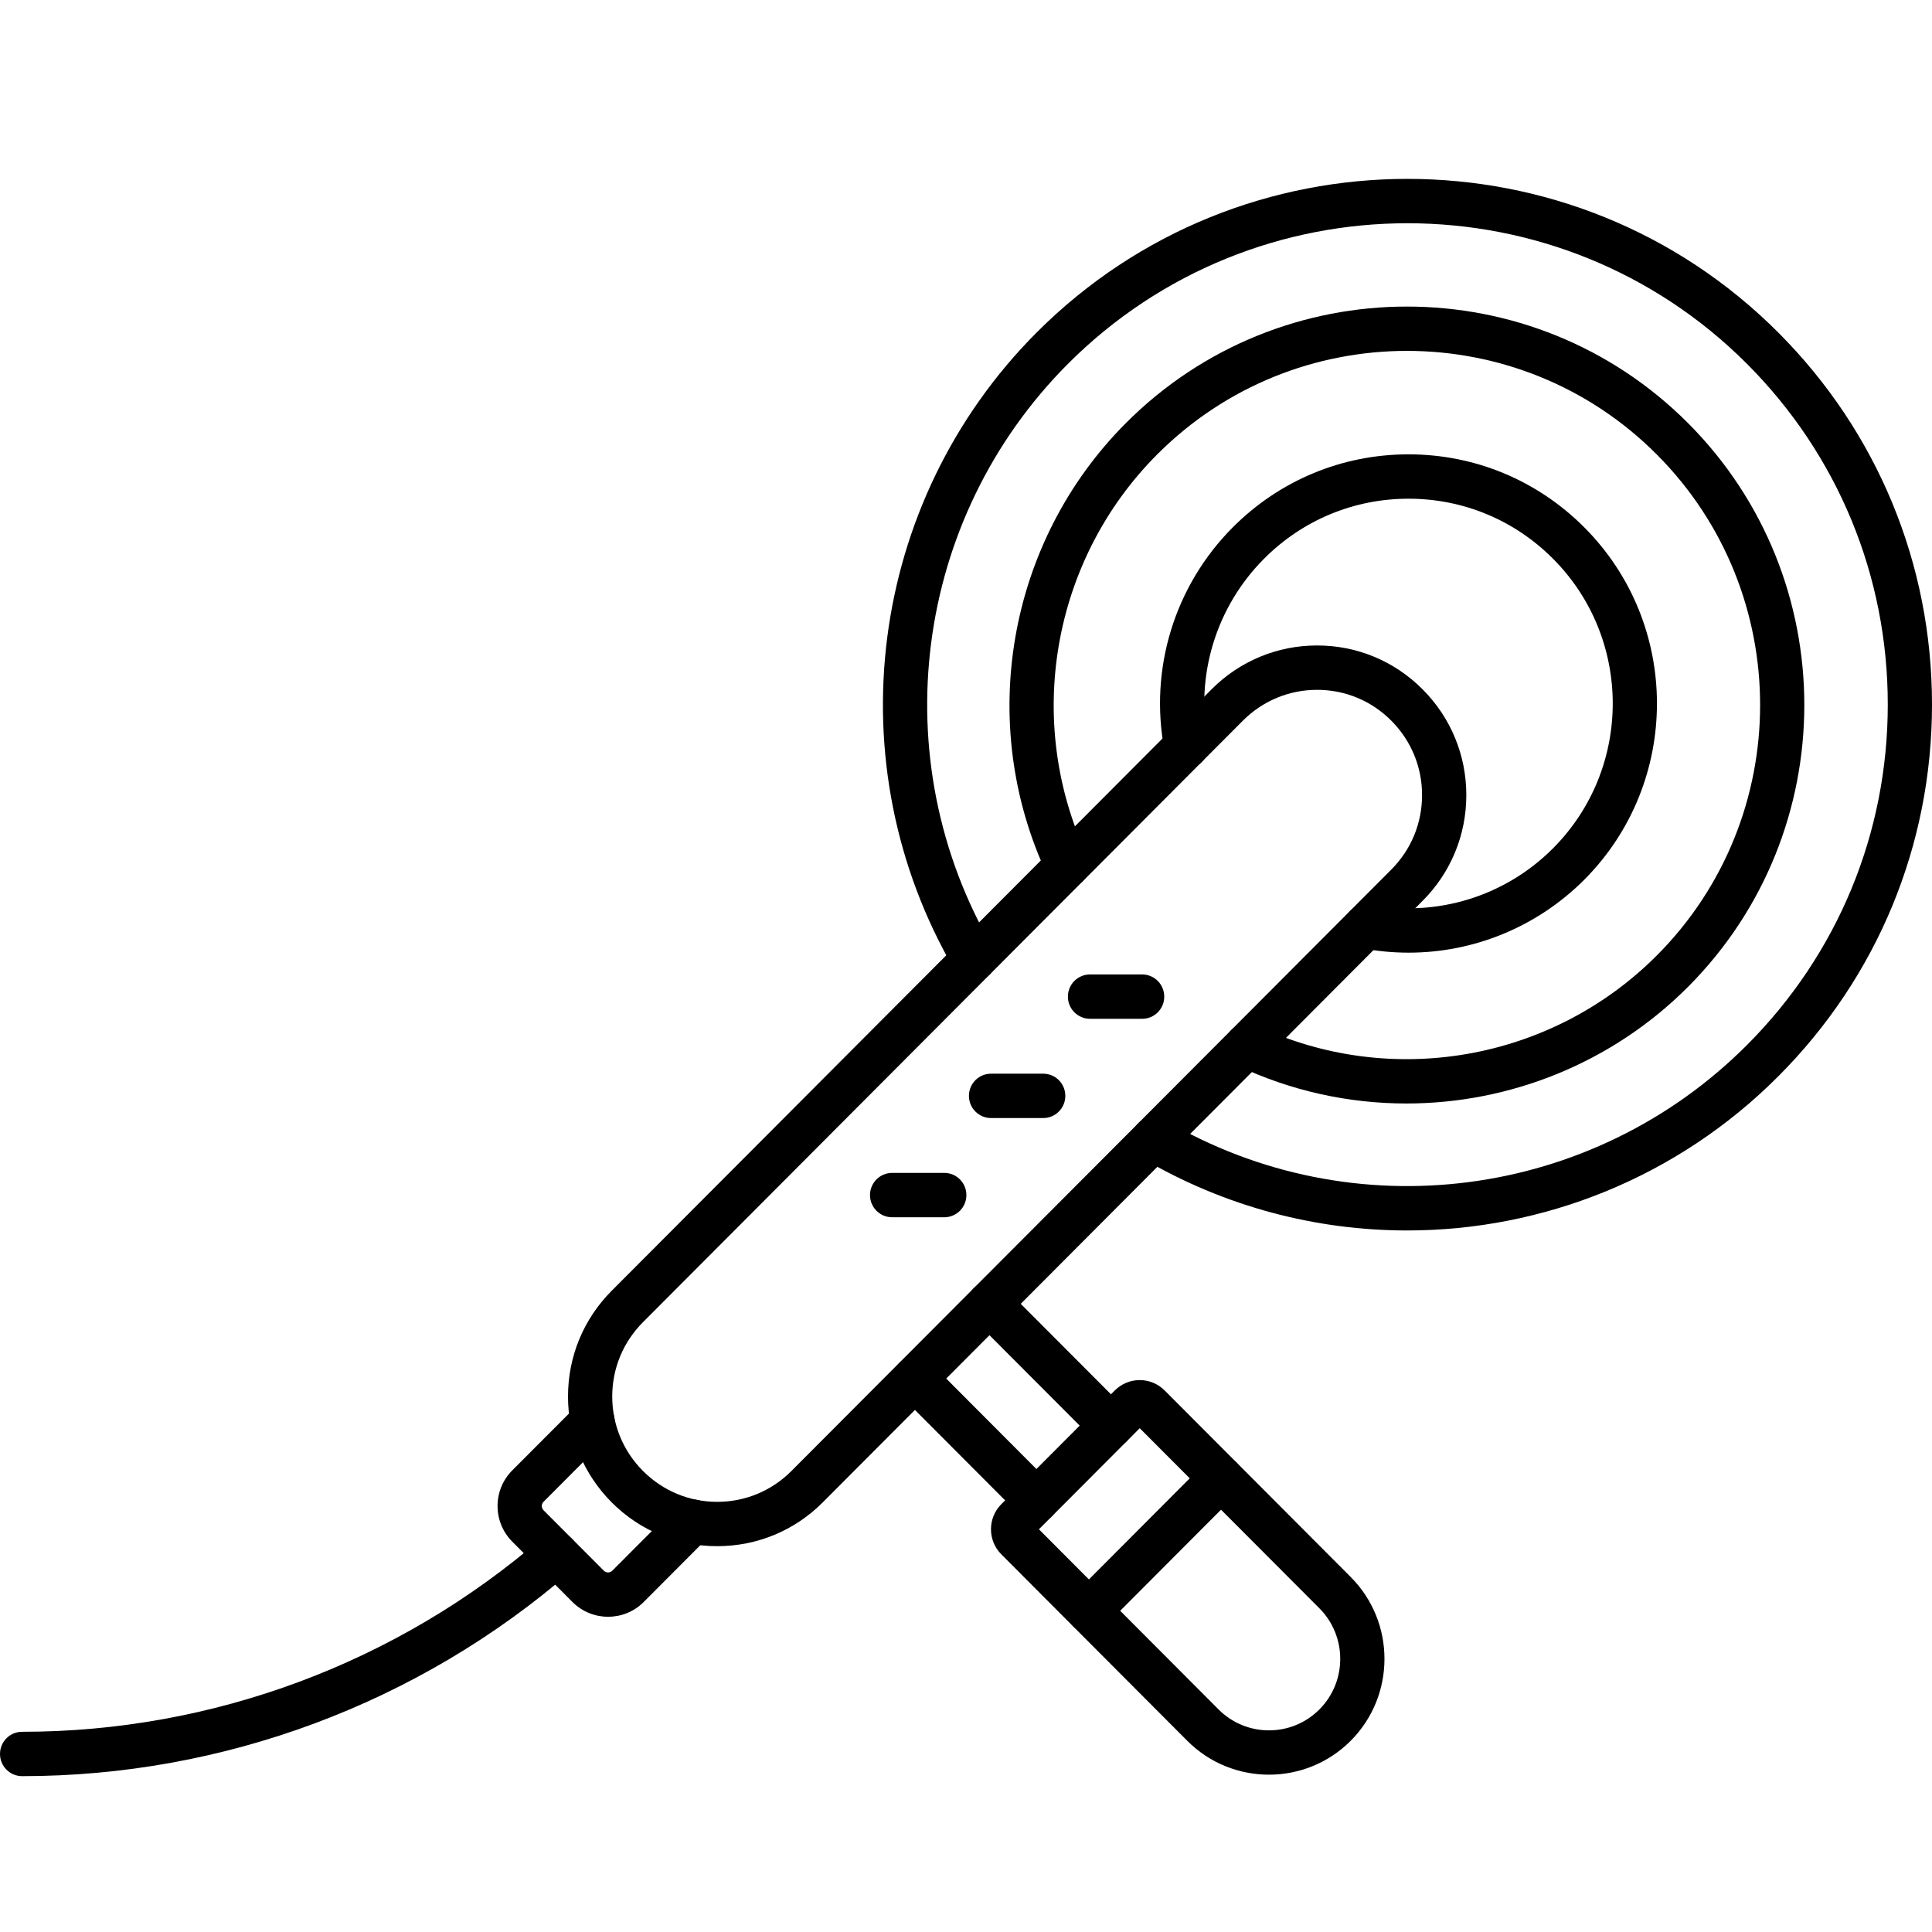 <svg width="54" height="54" viewBox="0 0 54 54" fill="none" xmlns="http://www.w3.org/2000/svg">
<path fill-rule="evenodd" clip-rule="evenodd" d="M39.373 26.627C38.938 26.627 38.5 26.587 38.064 26.503C37.729 26.439 37.508 26.114 37.572 25.777C37.637 25.441 37.961 25.221 38.296 25.285C40.158 25.643 42.068 25.054 43.407 23.711C45.633 21.479 45.633 17.848 43.407 15.616C42.328 14.534 40.895 13.939 39.369 13.939C37.844 13.939 36.41 14.534 35.332 15.615C33.992 16.959 33.404 18.875 33.762 20.74C33.827 21.076 33.607 21.401 33.271 21.466C32.937 21.53 32.612 21.311 32.548 20.974C32.113 18.705 32.827 16.374 34.458 14.738C35.769 13.424 37.514 12.699 39.368 12.699C41.223 12.699 42.968 13.424 44.281 14.74C46.99 17.454 46.989 21.872 44.281 24.588C42.966 25.906 41.197 26.627 39.373 26.627Z" fill="black"/>
<path fill-rule="evenodd" clip-rule="evenodd" d="M39.329 34.392C36.79 34.392 34.236 33.731 31.932 32.377C31.638 32.203 31.539 31.824 31.712 31.528C31.885 31.233 32.263 31.134 32.558 31.307C37.819 34.401 44.51 33.537 48.831 29.206C51.367 26.665 52.764 23.286 52.764 19.691C52.764 16.095 51.367 12.714 48.831 10.172C43.597 4.929 35.081 4.929 29.847 10.172C25.532 14.501 24.669 21.213 27.752 26.493C27.925 26.788 27.826 27.168 27.531 27.341C27.237 27.515 26.858 27.414 26.685 27.119C23.318 21.353 24.259 14.023 28.973 9.295C34.688 3.568 43.989 3.568 49.704 9.295C52.475 12.072 54 15.764 54 19.691C54 23.617 52.475 27.308 49.704 30.083C46.878 32.917 43.122 34.392 39.329 34.392Z" fill="black"/>
<path fill-rule="evenodd" clip-rule="evenodd" d="M36.814 19.281C36.03 19.281 35.293 19.588 34.739 20.143L17.972 36.955C17.417 37.51 17.112 38.248 17.112 39.034C17.113 39.82 17.417 40.559 17.972 41.114C18.526 41.67 19.262 41.977 20.046 41.977C20.829 41.977 21.567 41.671 22.121 41.114L38.888 24.304C39.443 23.747 39.747 23.009 39.747 22.224C39.748 21.438 39.442 20.7 38.887 20.143C38.334 19.587 37.597 19.281 36.814 19.281ZM20.046 43.216C18.932 43.216 17.885 42.782 17.097 41.992C16.309 41.202 15.876 40.151 15.876 39.034C15.876 37.917 16.309 36.867 17.097 36.077L33.864 19.266C34.652 18.476 35.699 18.041 36.813 18.041C37.928 18.041 38.974 18.476 39.762 19.267C40.55 20.057 40.984 21.106 40.984 22.224C40.984 23.341 40.55 24.391 39.761 25.18L22.996 41.992C22.208 42.782 21.16 43.216 20.046 43.216Z" fill="black"/>
<path fill-rule="evenodd" clip-rule="evenodd" d="M16.997 45.189C16.636 45.189 16.276 45.052 16.001 44.777L14.319 43.091C14.054 42.824 13.907 42.47 13.907 42.093C13.907 41.717 14.054 41.363 14.319 41.096L16.125 39.287C16.366 39.045 16.757 39.045 16.998 39.287C17.24 39.529 17.24 39.921 16.998 40.163L15.194 41.974C15.152 42.014 15.144 42.062 15.144 42.093C15.144 42.125 15.152 42.173 15.194 42.214L16.876 43.9C16.943 43.967 17.05 43.967 17.115 43.9L18.921 42.091C19.163 41.849 19.554 41.849 19.796 42.091C20.036 42.333 20.036 42.725 19.796 42.967L17.991 44.777C17.717 45.052 17.356 45.189 16.997 45.189Z" fill="black"/>
<path fill-rule="evenodd" clip-rule="evenodd" d="M31.052 40.467C30.894 40.467 30.736 40.407 30.615 40.285L27.218 36.88C26.977 36.638 26.977 36.246 27.218 36.004C27.46 35.762 27.851 35.762 28.092 36.004L31.489 39.409C31.731 39.651 31.731 40.043 31.489 40.285C31.368 40.407 31.21 40.467 31.052 40.467Z" fill="black"/>
<path fill-rule="evenodd" clip-rule="evenodd" d="M28.968 42.557C28.81 42.557 28.651 42.497 28.531 42.375L25.136 38.97C24.895 38.728 24.895 38.336 25.136 38.094C25.378 37.852 25.769 37.852 26.011 38.094L29.406 41.499C29.648 41.741 29.648 42.134 29.406 42.375C29.285 42.497 29.127 42.557 28.968 42.557Z" fill="black"/>
<path fill-rule="evenodd" clip-rule="evenodd" d="M29.038 42.744L34.059 47.779C34.436 48.156 34.936 48.364 35.468 48.364C36.001 48.364 36.501 48.156 36.878 47.779C37.654 47 37.654 45.733 36.878 44.953L31.856 39.919L29.038 42.744ZM35.469 49.603C34.642 49.603 33.814 49.288 33.185 48.656L27.986 43.443C27.602 43.057 27.602 42.429 27.986 42.044L31.158 38.864C31.345 38.678 31.593 38.574 31.855 38.574C32.12 38.574 32.366 38.678 32.553 38.864L37.752 44.077C39.011 45.34 39.011 47.393 37.752 48.656C37.123 49.286 36.295 49.603 35.469 49.603Z" fill="black"/>
<path fill-rule="evenodd" clip-rule="evenodd" d="M39.309 30.843C37.708 30.843 36.097 30.498 34.591 29.787C34.283 29.641 34.15 29.272 34.295 28.962C34.441 28.652 34.81 28.519 35.118 28.665C38.874 30.439 43.37 29.652 46.308 26.706C50.159 22.846 50.158 16.564 46.308 12.703C42.458 8.842 36.192 8.842 32.342 12.703C29.403 15.65 28.618 20.159 30.389 23.925C30.534 24.234 30.402 24.604 30.093 24.75C29.785 24.896 29.417 24.764 29.271 24.454C27.278 20.216 28.161 15.143 31.467 11.827C35.801 7.482 42.849 7.483 47.182 11.827C51.515 16.171 51.514 23.238 47.182 27.582C45.054 29.716 42.199 30.843 39.309 30.843Z" fill="black"/>
<path fill-rule="evenodd" clip-rule="evenodd" d="M26.393 34.023H24.935C24.594 34.023 24.317 33.745 24.317 33.403C24.317 33.061 24.594 32.783 24.935 32.783L26.393 32.783C26.735 32.783 27.011 33.061 27.011 33.403C27.012 33.745 26.734 34.023 26.393 34.023Z" fill="black"/>
<path fill-rule="evenodd" clip-rule="evenodd" d="M29.158 31.25H27.701C27.359 31.25 27.082 30.972 27.082 30.63C27.082 30.286 27.359 30.01 27.7 30.01H29.158C29.5 30.01 29.776 30.286 29.776 30.63C29.776 30.972 29.5 31.25 29.158 31.25Z" fill="black"/>
<path fill-rule="evenodd" clip-rule="evenodd" d="M31.924 28.476H30.467C30.126 28.476 29.848 28.199 29.848 27.856C29.848 27.514 30.125 27.236 30.467 27.236L31.924 27.236C32.265 27.236 32.541 27.514 32.541 27.856C32.542 28.199 32.265 28.476 31.924 28.476Z" fill="black"/>
<path fill-rule="evenodd" clip-rule="evenodd" d="M0.618 49.644C0.277 49.644 0 49.366 0 49.024C0 48.681 0.277 48.404 0.618 48.404C5.952 48.404 11.113 46.478 15.15 42.984C15.409 42.759 15.8 42.788 16.022 43.047C16.245 43.306 16.217 43.698 15.958 43.921C11.697 47.612 6.249 49.644 0.618 49.644Z" fill="black"/>
<path fill-rule="evenodd" clip-rule="evenodd" d="M30.437 45.641C30.278 45.641 30.12 45.581 29.999 45.459C29.757 45.217 29.757 44.825 29.999 44.583L33.691 40.881C33.933 40.639 34.323 40.639 34.565 40.881C34.807 41.123 34.806 41.516 34.565 41.758L30.874 45.459C30.752 45.581 30.594 45.641 30.437 45.641Z" fill="black"/>
</svg>
